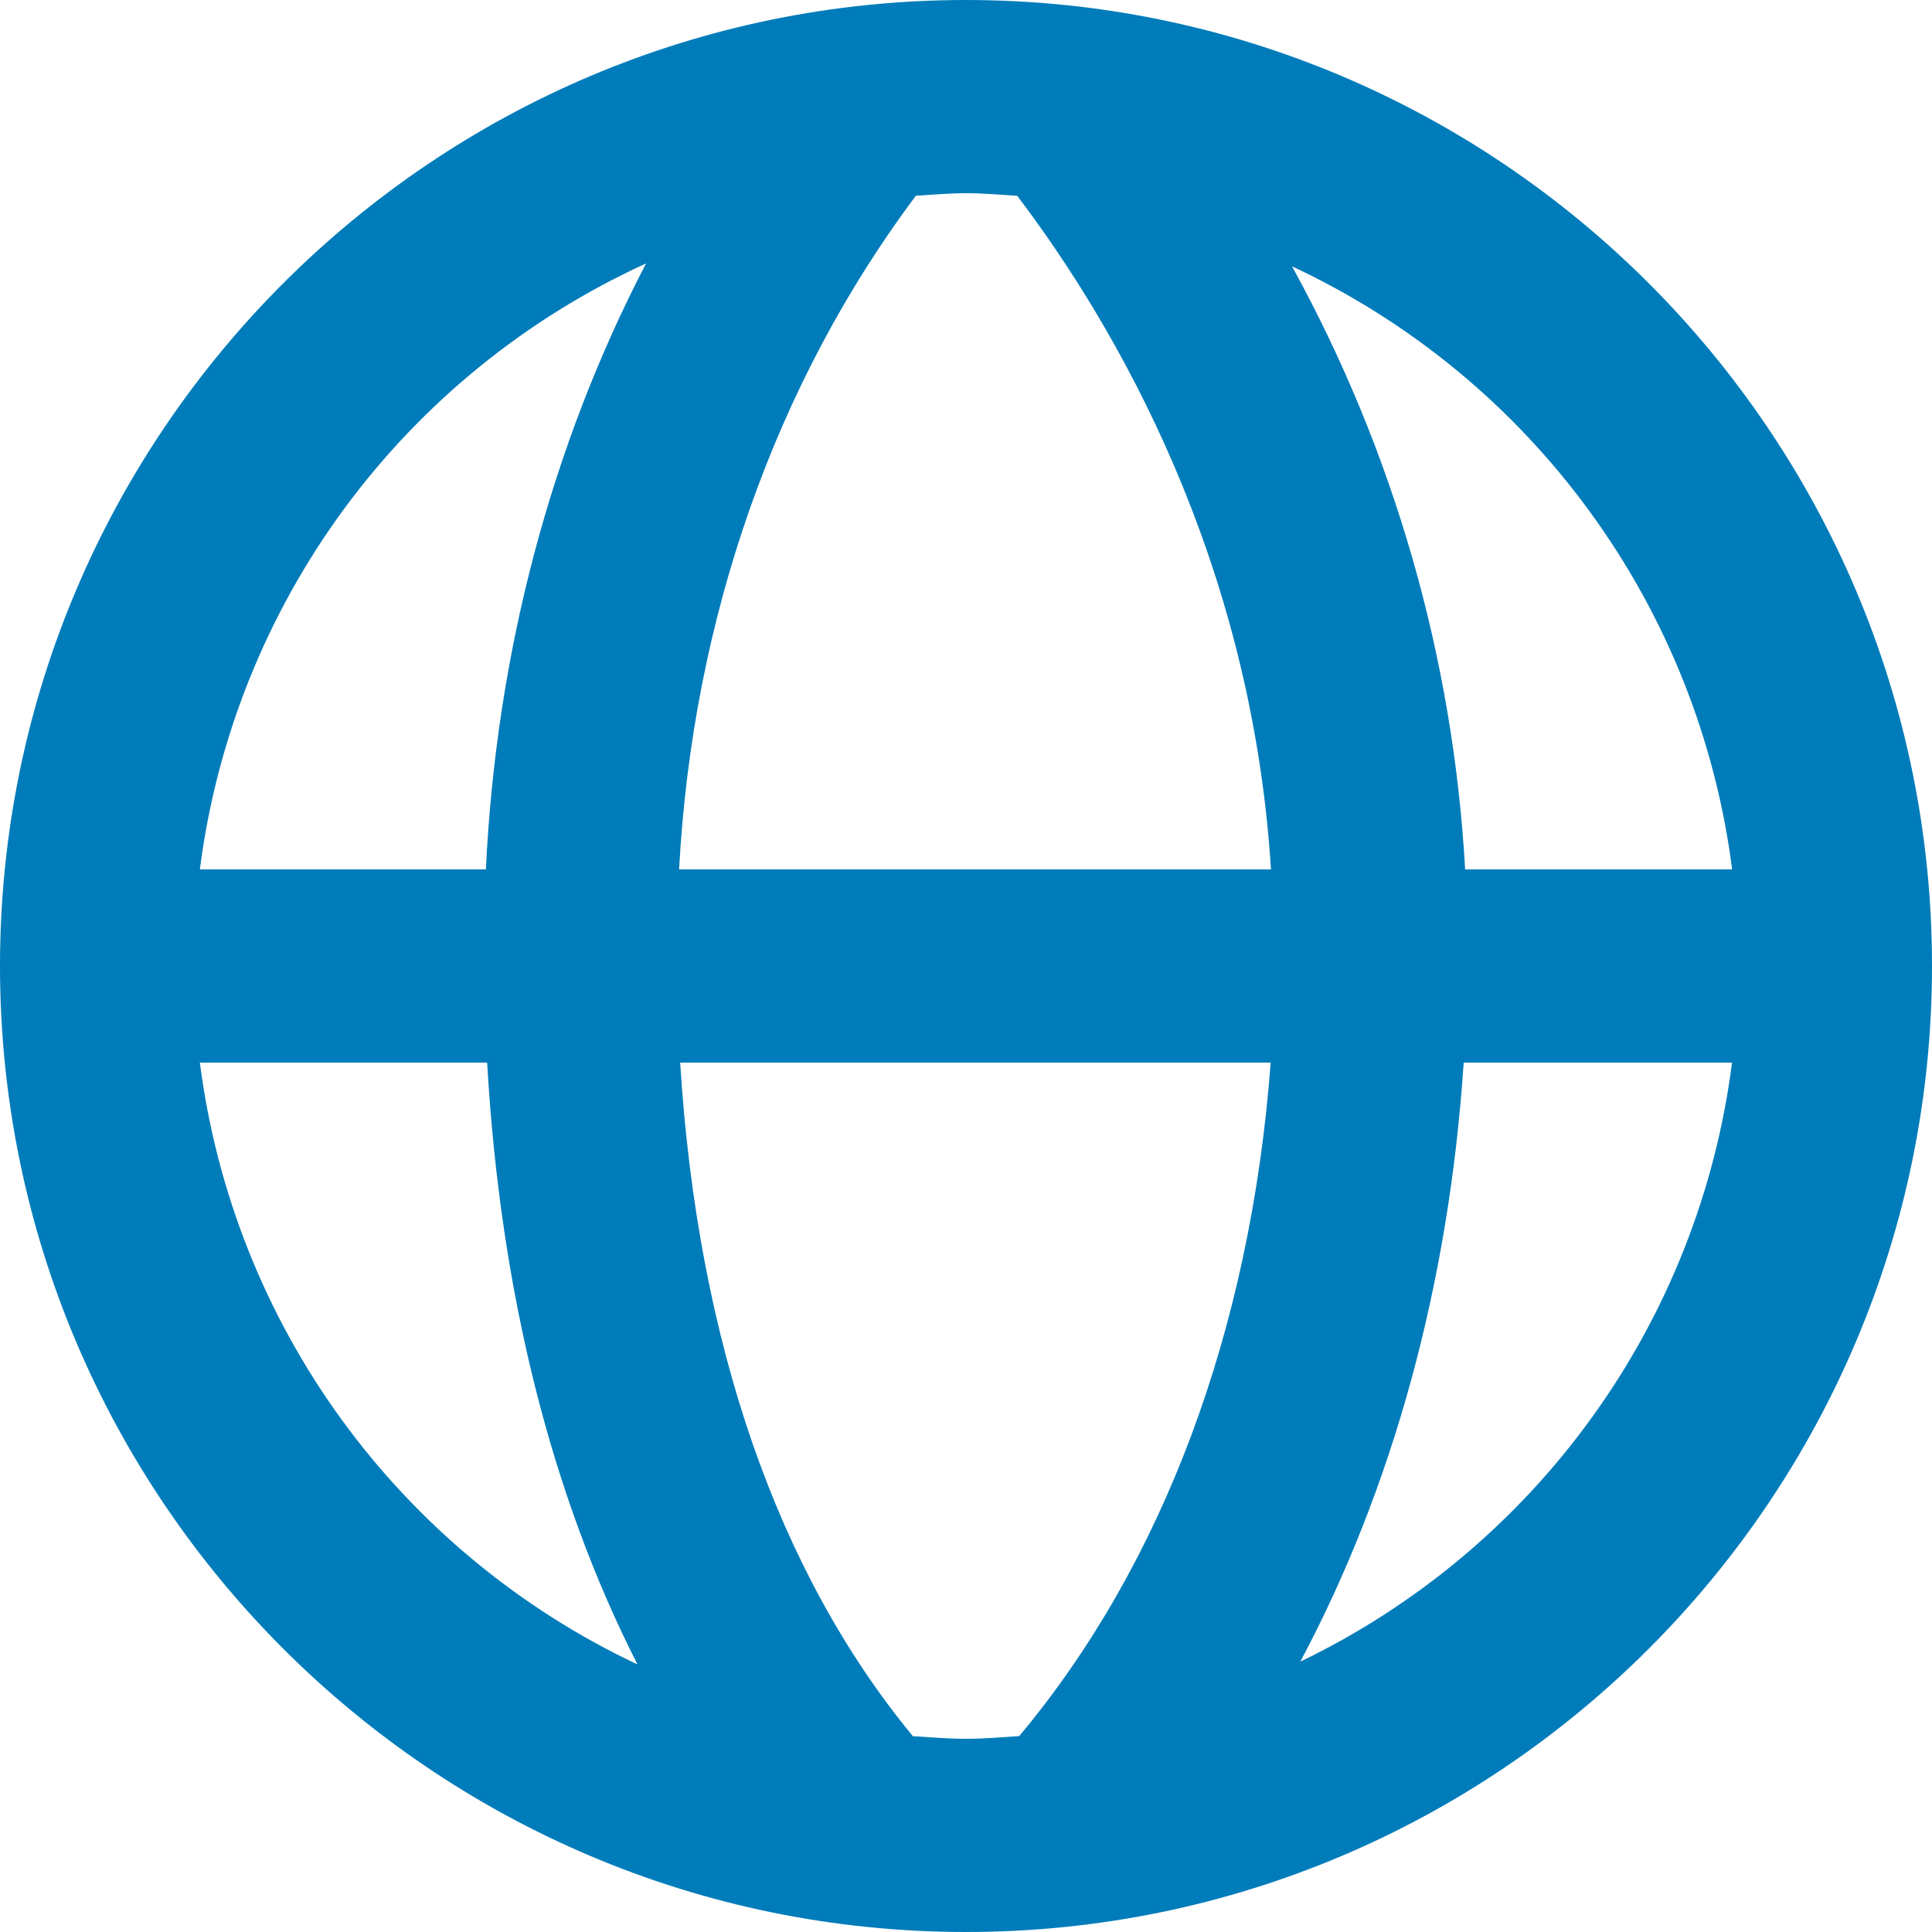 <svg width="20" height="20" viewBox="0 0 20 20" fill="none" xmlns="http://www.w3.org/2000/svg">
<path d="M10 0C4.486 0 0 4.486 0 10C0 15.514 4.486 20 10 20C15.514 20 20 15.514 20 10C20 4.486 15.514 0 10 0ZM17.931 9H15.167C15.044 6.811 14.431 4.678 13.375 2.757C14.599 3.329 15.659 4.201 16.455 5.293C17.252 6.384 17.76 7.66 17.931 9ZM10.53 2.027C11.565 3.391 12.957 5.807 13.157 9H7.03C7.169 6.404 8.024 3.972 9.481 2.026C9.653 2.016 9.825 2 10 2C10.179 2 10.354 2.016 10.53 2.027ZM6.688 2.727C5.704 4.618 5.136 6.762 5.03 9H2.069C2.242 7.648 2.757 6.362 3.565 5.264C4.373 4.167 5.448 3.293 6.688 2.727ZM2.069 11H5.043C5.179 13.379 5.708 15.478 6.599 17.23C5.381 16.656 4.328 15.784 3.536 14.695C2.744 13.606 2.24 12.335 2.069 11ZM9.45 17.973C8.049 16.275 7.222 13.896 7.041 11H13.154C12.946 13.773 12.037 16.196 10.551 17.972C10.369 17.984 10.187 18 10 18C9.814 18 9.633 17.984 9.45 17.973ZM13.461 17.201C14.416 15.407 14.999 13.3 15.152 11H17.93C17.761 12.324 17.264 13.585 16.483 14.668C15.703 15.751 14.664 16.622 13.461 17.201Z" fill="#007CBA"/>
</svg>
